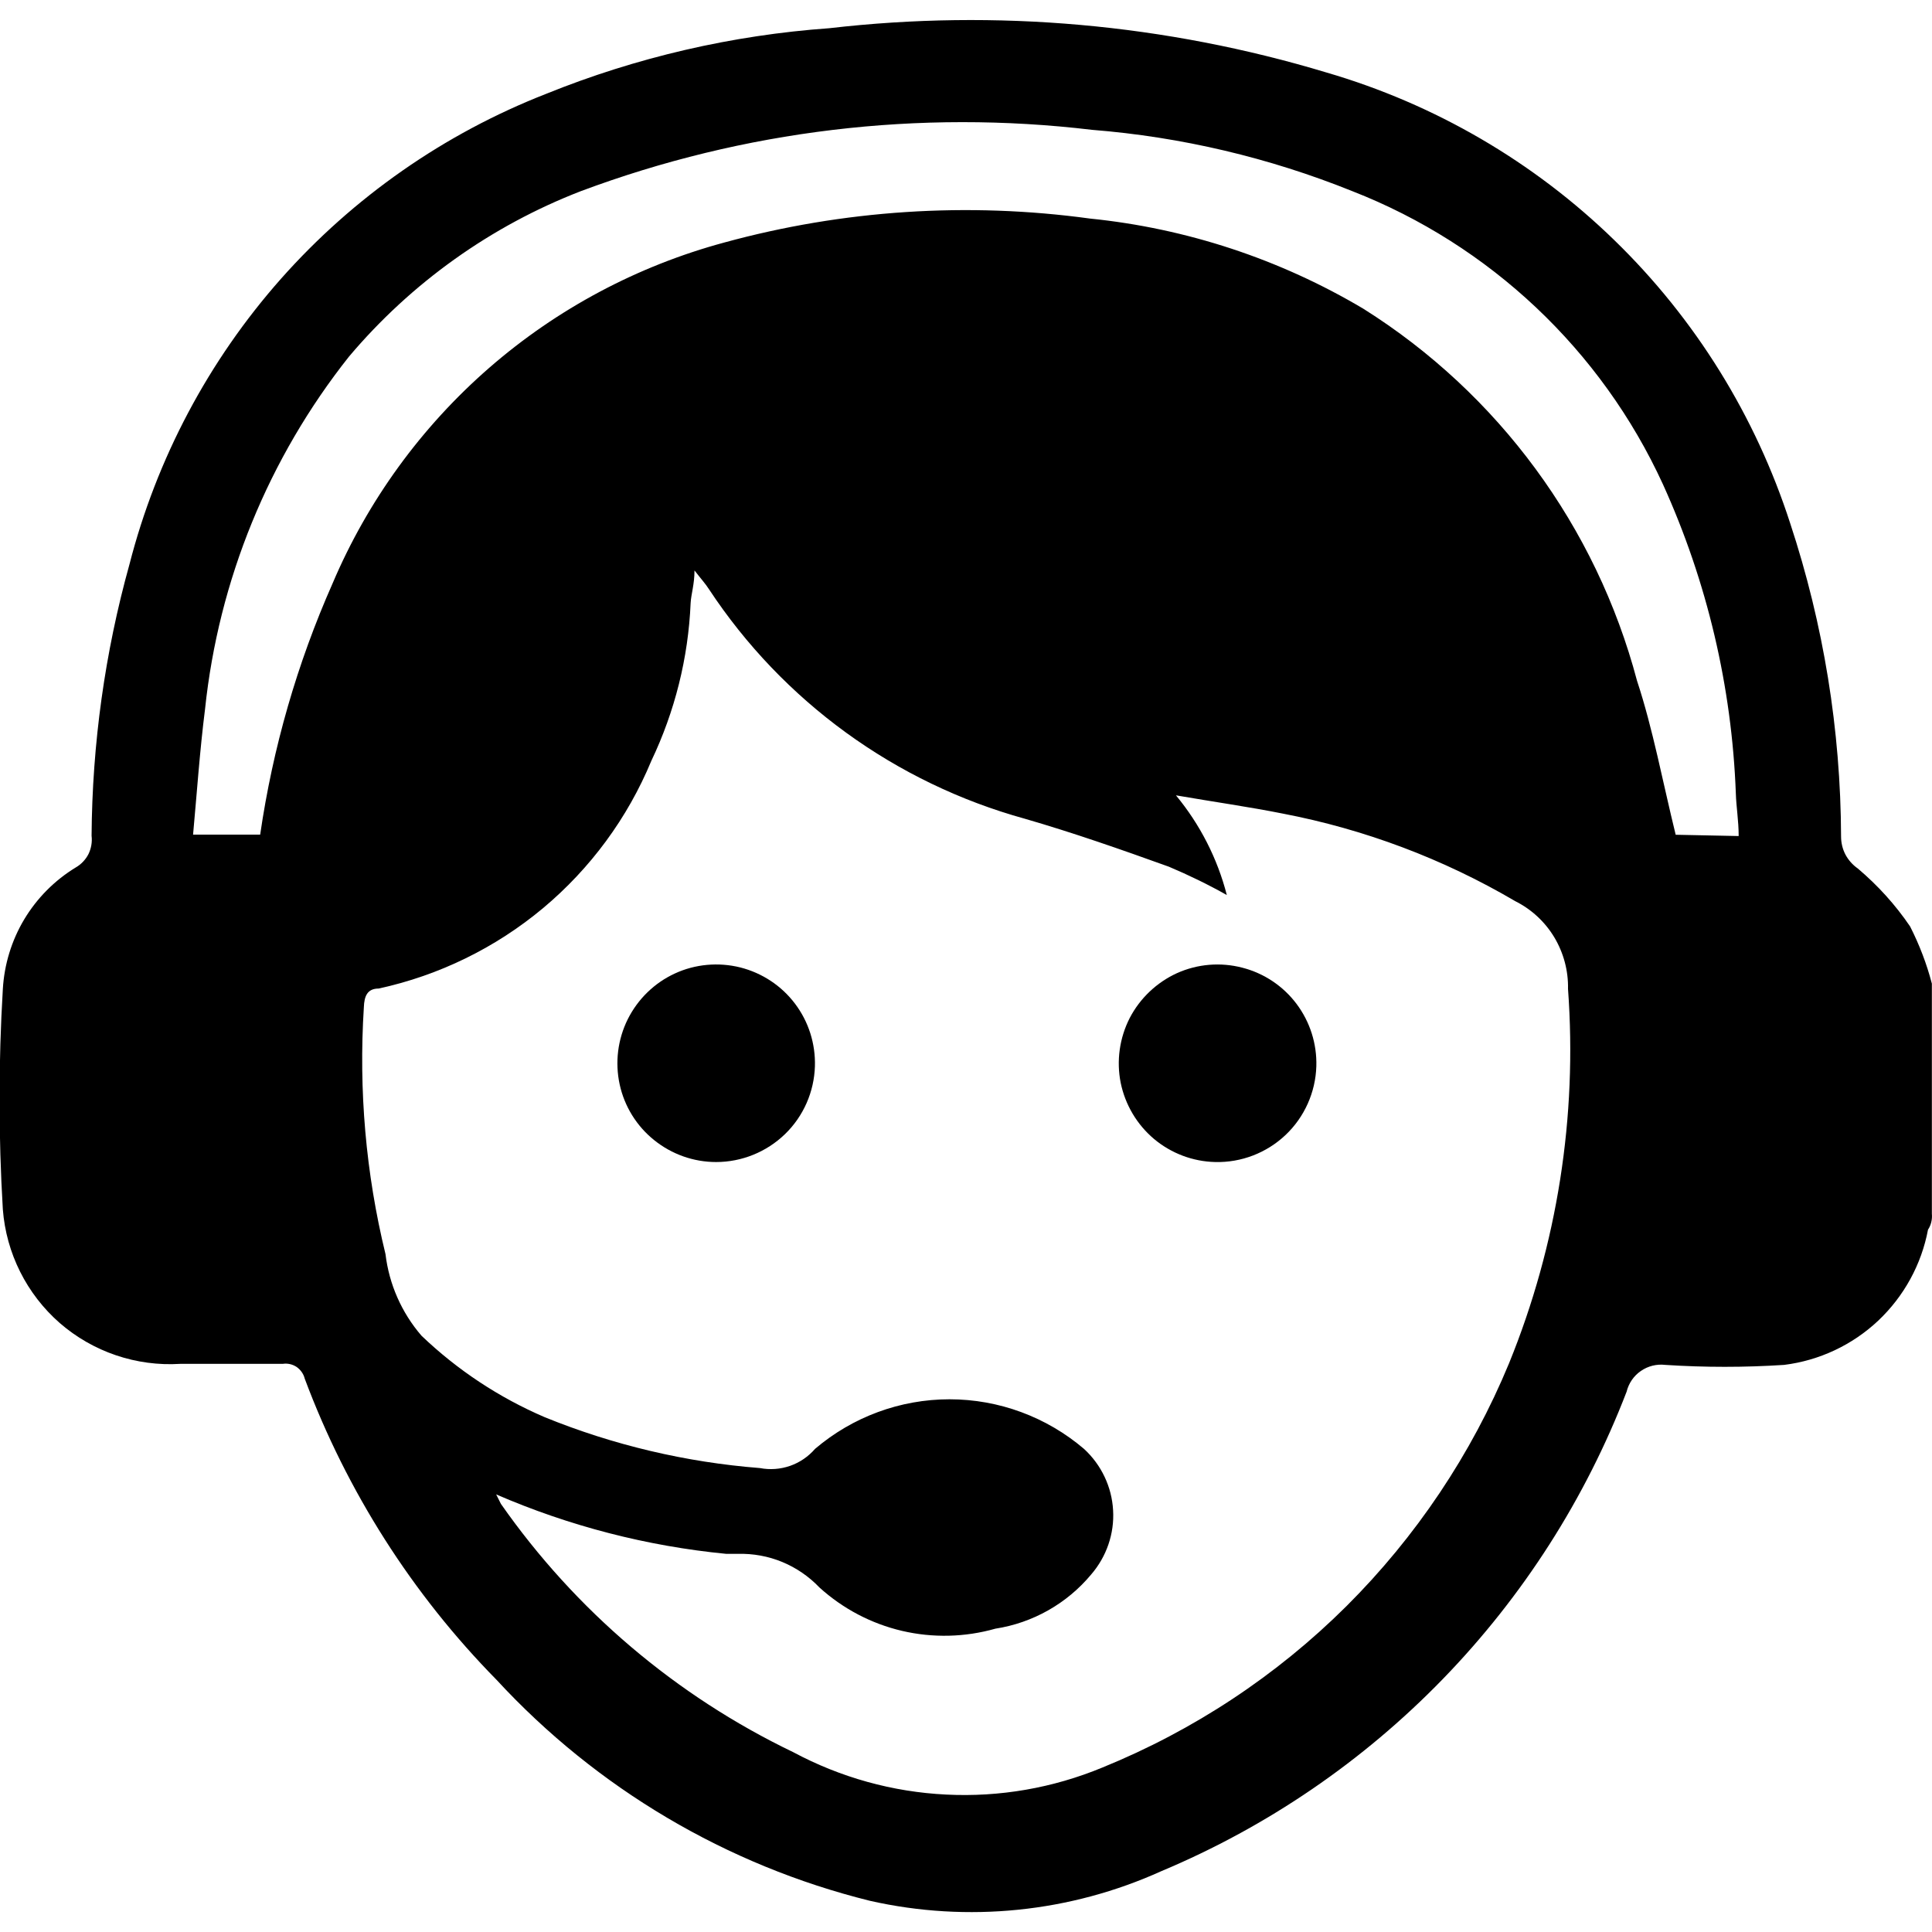 <svg
    xmlns="http://www.w3.org/2000/svg"
    viewBox="0 0 15 15"
    id="vector">
    <defs>
        <clipPath id="clip_group_6">
            <path d="M 0 0 L 15 0 L 15 15 L 0 15 Z"/>
        </clipPath>
    </defs>
    <g id="wrapper">
        <g
            id="group_6"
            clip-path="url(#clip_group_6)">
            <g id="group_5">
                <g id="group_4">
                    <path
                        id="path"
                        d="M 14.999 7.637 L 14.999 9.424 C 15.003 9.467 14.993 9.511 14.969 9.547 C 14.918 9.818 14.782 10.065 14.582 10.254 C 14.381 10.443 14.125 10.563 13.852 10.597 C 13.545 10.617 13.236 10.617 12.929 10.597 C 12.862 10.589 12.795 10.606 12.74 10.644 C 12.684 10.682 12.645 10.74 12.629 10.805 C 12.309 11.637 11.824 12.395 11.203 13.035 C 10.583 13.674 9.84 14.182 9.018 14.527 C 8.309 14.848 7.514 14.929 6.755 14.758 C 5.641 14.482 4.633 13.885 3.855 13.042 C 3.2 12.376 2.693 11.579 2.366 10.704 C 2.357 10.667 2.334 10.635 2.303 10.613 C 2.271 10.592 2.233 10.583 2.195 10.589 L 1.399 10.589 C 1.058 10.61 0.722 10.496 0.464 10.272 C 0.207 10.047 0.048 9.73 0.022 9.389 C -0.012 8.82 -0.012 8.249 0.022 7.68 C 0.033 7.488 0.09 7.302 0.188 7.138 C 0.287 6.973 0.424 6.835 0.588 6.735 C 0.63 6.711 0.665 6.674 0.687 6.631 C 0.708 6.587 0.717 6.538 0.711 6.489 C 0.716 5.777 0.814 5.068 1.005 4.382 C 1.216 3.56 1.619 2.8 2.181 2.165 C 2.744 1.53 3.449 1.038 4.239 0.729 C 4.941 0.445 5.684 0.273 6.439 0.219 C 7.736 0.069 9.049 0.186 10.299 0.563 C 11.139 0.808 11.907 1.255 12.534 1.865 C 13.162 2.475 13.63 3.23 13.899 4.063 C 14.158 4.847 14.291 5.668 14.294 6.494 C 14.294 6.543 14.305 6.591 14.328 6.635 C 14.351 6.678 14.384 6.715 14.424 6.743 C 14.579 6.874 14.716 7.025 14.83 7.193 C 14.902 7.335 14.959 7.483 14.999 7.637 Z M 3.852 11.602 L 3.889 11.676 C 4.467 12.503 5.249 13.167 6.159 13.604 C 6.525 13.8 6.931 13.913 7.346 13.933 C 7.761 13.954 8.175 13.882 8.559 13.723 C 9.267 13.435 9.911 13.01 10.453 12.471 C 10.994 11.932 11.424 11.291 11.716 10.585 C 12.091 9.664 12.247 8.669 12.174 7.678 C 12.177 7.537 12.14 7.399 12.068 7.278 C 11.996 7.158 11.891 7.06 11.765 6.997 C 11.205 6.668 10.594 6.438 9.956 6.316 C 9.695 6.264 9.431 6.227 9.13 6.175 C 9.317 6.401 9.452 6.665 9.525 6.949 C 9.379 6.867 9.229 6.794 9.075 6.729 C 8.703 6.595 8.331 6.465 7.958 6.357 C 6.951 6.079 6.079 5.446 5.504 4.574 C 5.478 4.533 5.444 4.496 5.392 4.429 C 5.392 4.537 5.366 4.611 5.362 4.682 C 5.344 5.107 5.24 5.523 5.057 5.907 C 4.873 6.351 4.584 6.743 4.216 7.051 C 3.847 7.359 3.409 7.573 2.94 7.675 C 2.851 7.675 2.828 7.735 2.825 7.82 C 2.784 8.464 2.84 9.11 2.993 9.737 C 3.021 9.971 3.118 10.191 3.272 10.37 C 3.551 10.637 3.875 10.851 4.229 11.003 C 4.762 11.22 5.326 11.353 5.9 11.398 C 5.978 11.413 6.059 11.407 6.134 11.381 C 6.209 11.355 6.276 11.309 6.328 11.249 C 6.619 11.001 6.989 10.864 7.372 10.864 C 7.755 10.864 8.125 11.001 8.416 11.249 C 8.55 11.372 8.632 11.543 8.642 11.725 C 8.653 11.907 8.591 12.086 8.472 12.224 C 8.284 12.45 8.019 12.6 7.728 12.645 C 7.492 12.712 7.242 12.718 7.003 12.662 C 6.764 12.606 6.544 12.49 6.362 12.325 C 6.281 12.24 6.182 12.172 6.073 12.127 C 5.964 12.082 5.847 12.061 5.729 12.064 L 5.638 12.064 C 5.022 12.004 4.419 11.848 3.851 11.602 Z M 13.499 6.491 C 13.499 6.372 13.48 6.264 13.477 6.16 C 13.446 5.331 13.254 4.516 12.911 3.76 C 12.433 2.718 11.567 1.901 10.499 1.484 C 9.853 1.224 9.172 1.063 8.478 1.008 C 7.136 0.848 5.776 1.011 4.51 1.484 C 3.812 1.754 3.193 2.196 2.71 2.768 C 2.085 3.556 1.697 4.505 1.592 5.505 C 1.551 5.829 1.529 6.153 1.499 6.48 L 2.02 6.48 C 2.118 5.807 2.307 5.151 2.582 4.53 C 2.855 3.887 3.271 3.315 3.798 2.856 C 4.324 2.398 4.949 2.065 5.623 1.883 C 6.547 1.63 7.514 1.567 8.463 1.697 C 9.213 1.773 9.937 2.012 10.585 2.397 C 11.633 3.056 12.393 4.089 12.71 5.286 C 12.833 5.658 12.91 6.075 13.01 6.481 Z"
                        fill="#000000"
                        stroke-width="1"/>
                    <path
                        id="path_4"
                        d="M 5.56 9.022 C 5.385 9.022 5.216 8.962 5.079 8.852 C 4.943 8.743 4.848 8.59 4.811 8.419 C 4.774 8.248 4.796 8.07 4.874 7.913 C 4.952 7.757 5.081 7.631 5.24 7.558 C 5.398 7.485 5.578 7.469 5.747 7.511 C 5.917 7.554 6.067 7.653 6.172 7.792 C 6.278 7.932 6.332 8.103 6.327 8.278 C 6.321 8.477 6.238 8.667 6.094 8.806 C 5.951 8.944 5.759 9.022 5.56 9.022 Z"
                        fill="#000000"
                        stroke-width="1"/>
                    <path
                        id="path_5"
                        d="M 9.435 9.022 C 9.261 9.018 9.094 8.955 8.96 8.843 C 8.827 8.731 8.736 8.577 8.701 8.407 C 8.667 8.236 8.692 8.059 8.771 7.904 C 8.851 7.75 8.981 7.627 9.139 7.555 C 9.298 7.484 9.476 7.469 9.645 7.513 C 9.813 7.556 9.962 7.655 10.067 7.795 C 10.171 7.934 10.225 8.104 10.22 8.278 C 10.214 8.48 10.128 8.673 9.981 8.812 C 9.834 8.951 9.638 9.027 9.435 9.022 Z"
                        fill="#000000"
                        stroke-width="1"/>
                </g>
            </g>
        </g>
    </g>
</svg>

